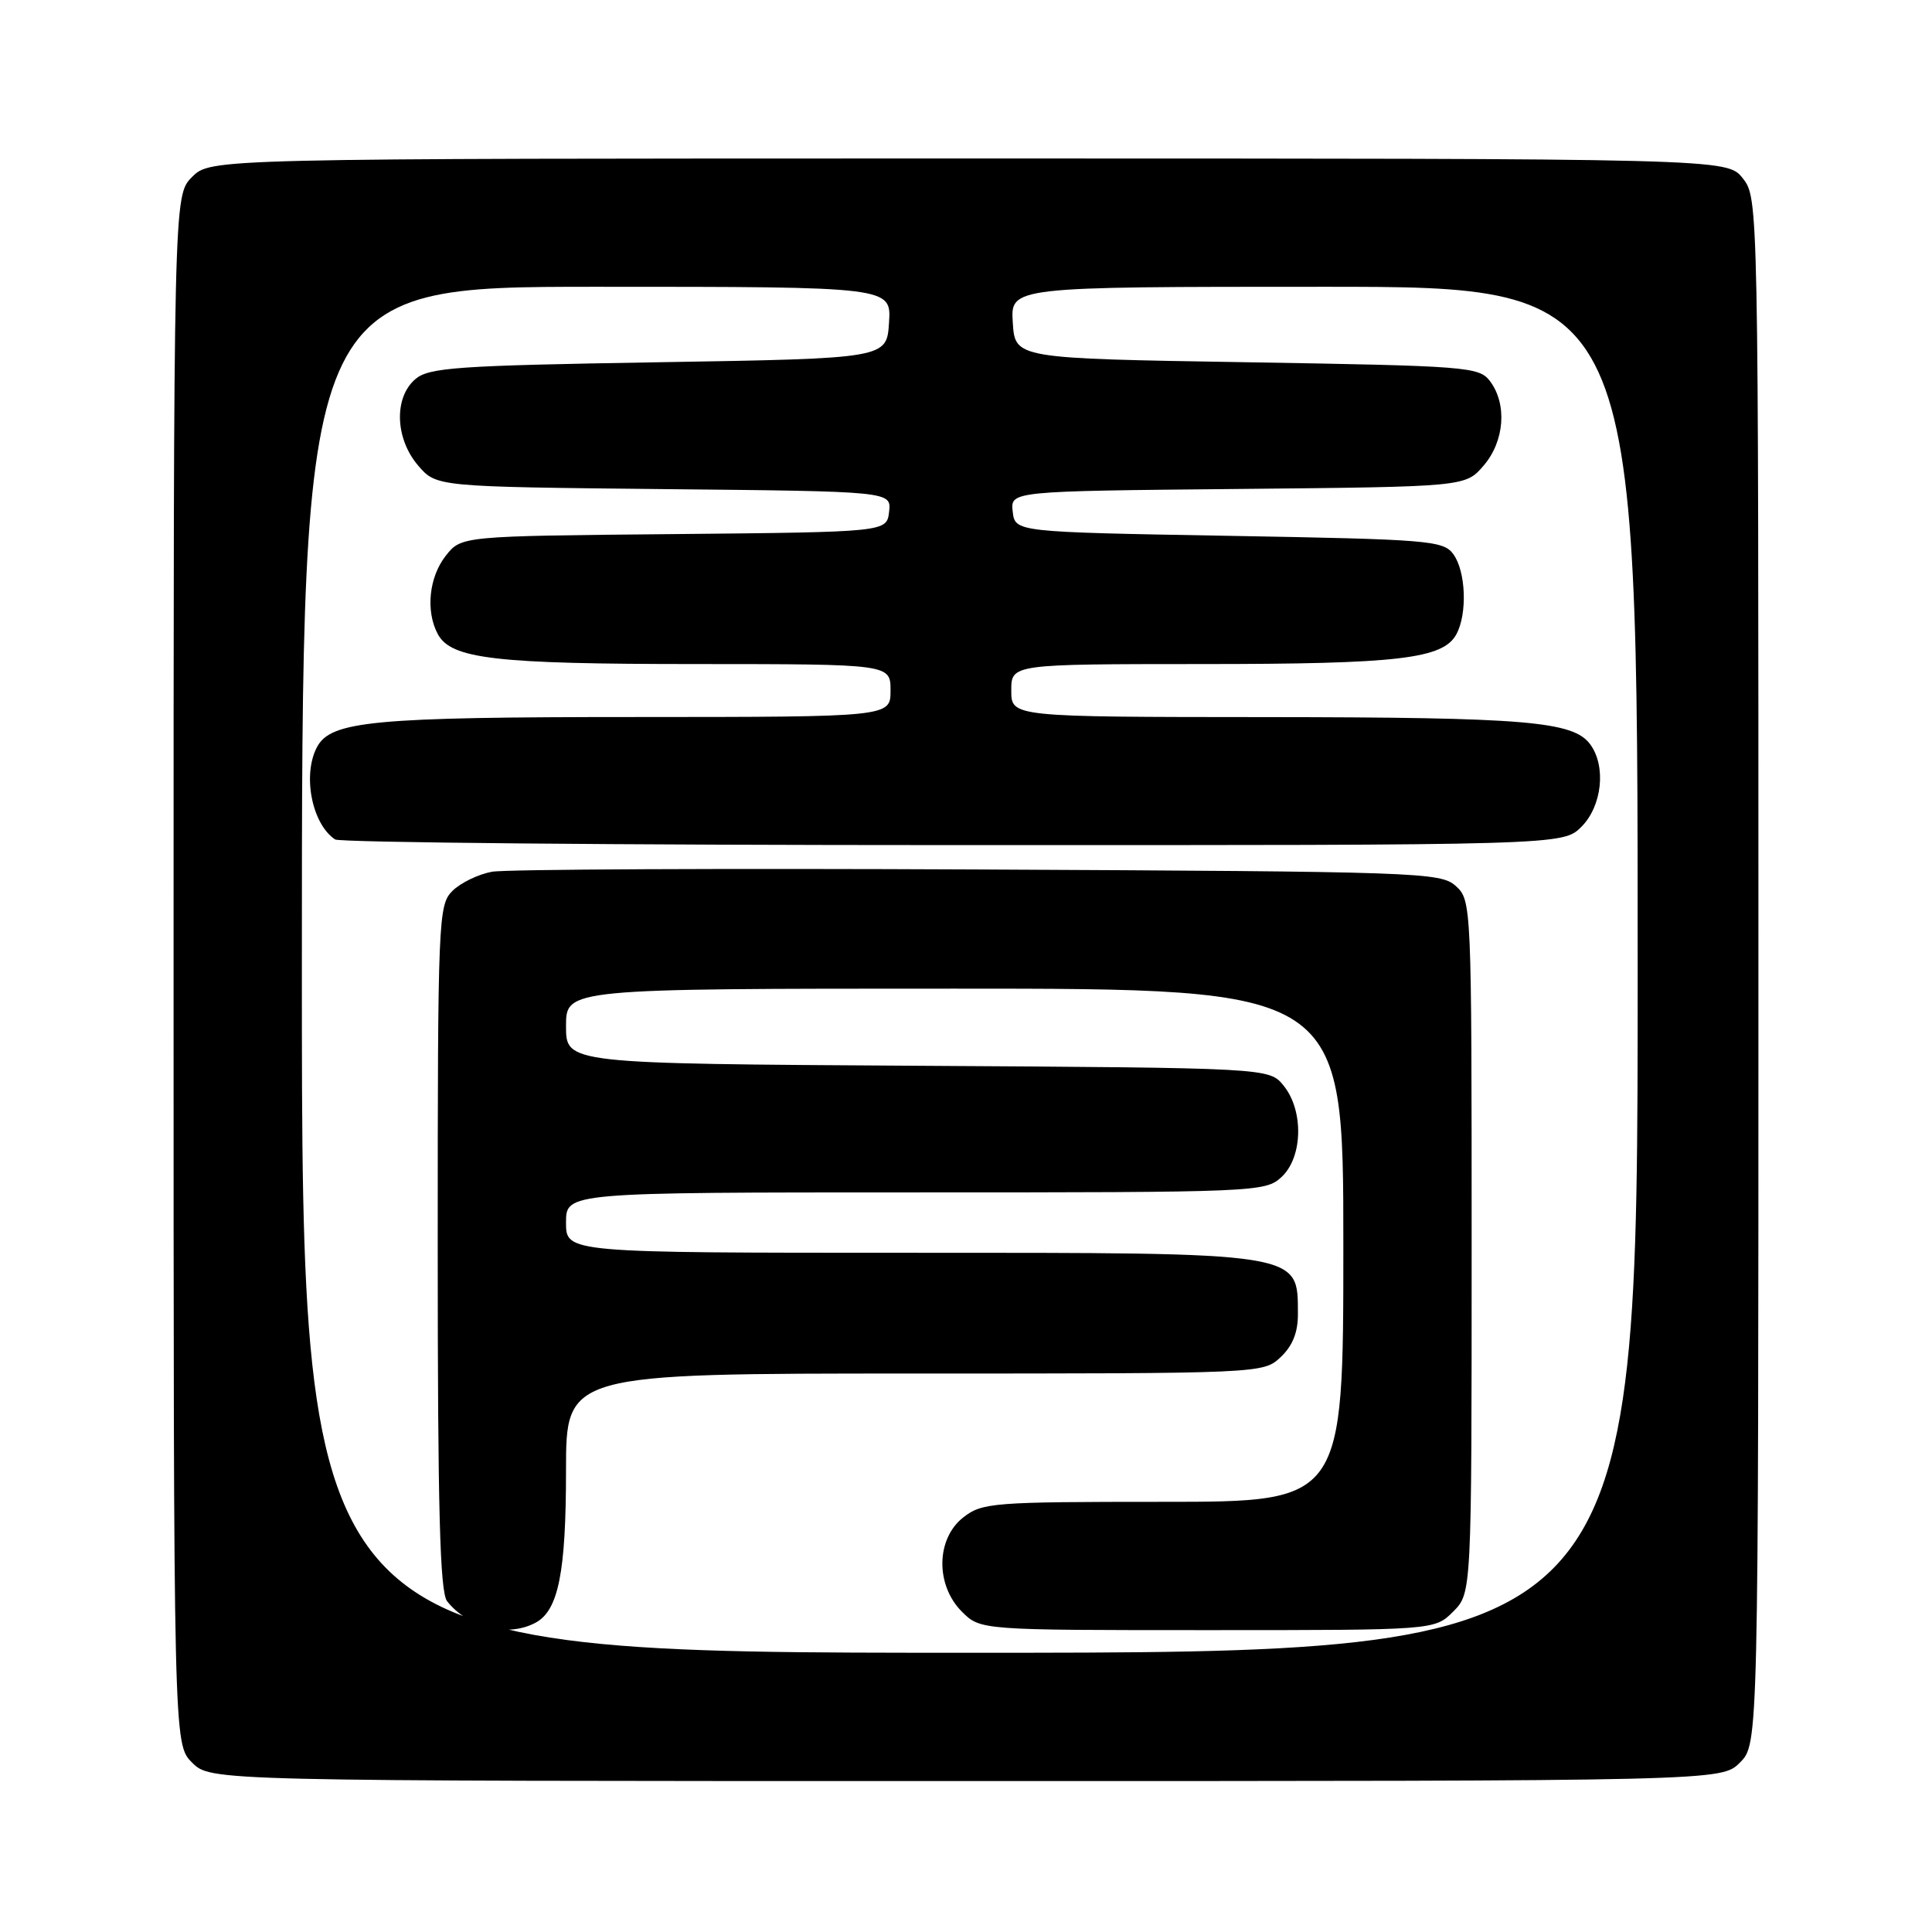 <?xml version="1.0" encoding="UTF-8" standalone="no"?>
<!DOCTYPE svg PUBLIC "-//W3C//DTD SVG 1.1//EN" "http://www.w3.org/Graphics/SVG/1.1/DTD/svg11.dtd" >
<svg xmlns="http://www.w3.org/2000/svg" xmlns:xlink="http://www.w3.org/1999/xlink" version="1.1" viewBox="0 0 256 256">
 <g >
 <path fill="currentColor"
d=" M 230.55 233.55 C 233.00 231.09 233.00 231.09 233.00 128.68 C 233.00 26.59 232.99 26.26 230.93 23.63 C 228.85 21.00 228.85 21.00 128.38 21.00 C 27.91 21.00 27.91 21.00 25.45 23.45 C 23.00 25.91 23.00 25.91 23.00 128.50 C 23.00 231.09 23.00 231.09 25.45 233.55 C 27.91 236.00 27.91 236.00 128.00 236.00 C 228.09 236.00 228.09 236.00 230.55 233.55 Z  M 40.00 128.50 C 40.00 38.00 40.00 38.00 79.05 38.00 C 118.11 38.00 118.11 38.00 117.80 42.75 C 117.50 47.50 117.50 47.50 87.28 48.00 C 60.46 48.44 56.83 48.70 55.03 50.24 C 52.17 52.69 52.35 58.13 55.41 61.69 C 57.82 64.50 57.82 64.50 87.97 64.81 C 118.12 65.11 118.12 65.11 117.81 67.81 C 117.50 70.50 117.50 70.50 89.31 70.77 C 61.12 71.03 61.12 71.03 59.06 73.65 C 56.84 76.47 56.38 80.98 58.01 84.02 C 59.77 87.31 65.59 87.99 92.25 87.99 C 118.00 88.00 118.00 88.00 118.00 91.50 C 118.00 95.00 118.00 95.00 84.25 95.01 C 49.45 95.01 43.85 95.54 42.01 98.98 C 40.05 102.65 41.32 109.18 44.40 111.23 C 45.00 111.64 81.86 111.98 126.30 111.98 C 207.09 112.00 207.09 112.00 209.55 109.55 C 212.28 106.81 212.85 101.55 210.72 98.64 C 208.48 95.57 202.24 95.05 167.75 95.02 C 134.00 95.00 134.00 95.00 134.00 91.50 C 134.00 88.00 134.00 88.00 159.25 87.99 C 185.40 87.99 191.23 87.30 192.99 84.02 C 194.45 81.30 194.23 75.70 192.58 73.44 C 191.25 71.62 189.41 71.47 162.83 71.00 C 134.50 70.50 134.50 70.50 134.19 67.79 C 133.88 65.08 133.88 65.08 164.03 64.79 C 194.18 64.50 194.18 64.50 196.59 61.69 C 199.36 58.47 199.73 53.55 197.43 50.50 C 195.99 48.60 194.44 48.48 165.21 48.00 C 134.50 47.50 134.50 47.50 134.20 42.75 C 133.89 38.00 133.89 38.00 175.45 38.00 C 217.00 38.00 217.00 38.00 217.00 128.50 C 217.00 219.00 217.00 219.00 128.50 219.00 C 40.00 219.00 40.00 219.00 40.00 128.50 Z  M 70.96 215.02 C 73.99 213.40 75.00 208.36 75.00 194.85 C 75.00 182.00 75.00 182.00 121.19 182.00 C 167.23 182.00 167.38 181.99 169.69 179.83 C 171.28 178.33 172.00 176.53 171.98 174.08 C 171.95 165.87 172.81 166.00 120.57 166.00 C 75.00 166.00 75.00 166.00 75.00 162.00 C 75.00 158.00 75.00 158.00 121.31 158.00 C 166.54 158.00 167.67 157.95 169.81 155.96 C 172.63 153.34 172.77 147.17 170.09 143.86 C 168.18 141.50 168.18 141.50 121.59 141.22 C 75.00 140.94 75.00 140.94 75.00 135.97 C 75.00 131.00 75.00 131.00 126.50 131.00 C 178.00 131.00 178.00 131.00 178.00 165.00 C 178.00 199.00 178.00 199.00 154.13 199.00 C 131.51 199.00 130.13 199.11 127.63 201.07 C 124.02 203.91 123.94 210.03 127.45 213.55 C 129.91 216.00 129.91 216.00 160.00 216.00 C 190.09 216.00 190.09 216.00 192.55 213.55 C 195.00 211.09 195.00 211.09 195.00 165.20 C 195.00 119.82 194.98 119.29 192.90 117.40 C 190.88 115.58 188.15 115.49 129.65 115.21 C 96.02 115.05 67.01 115.18 65.19 115.51 C 63.38 115.84 61.01 116.99 59.94 118.06 C 58.08 119.92 58.00 121.77 58.00 165.31 C 58.00 200.05 58.29 210.98 59.25 212.18 C 62.06 215.71 67.30 216.98 70.96 215.02 Z "/>
</g>
</svg>